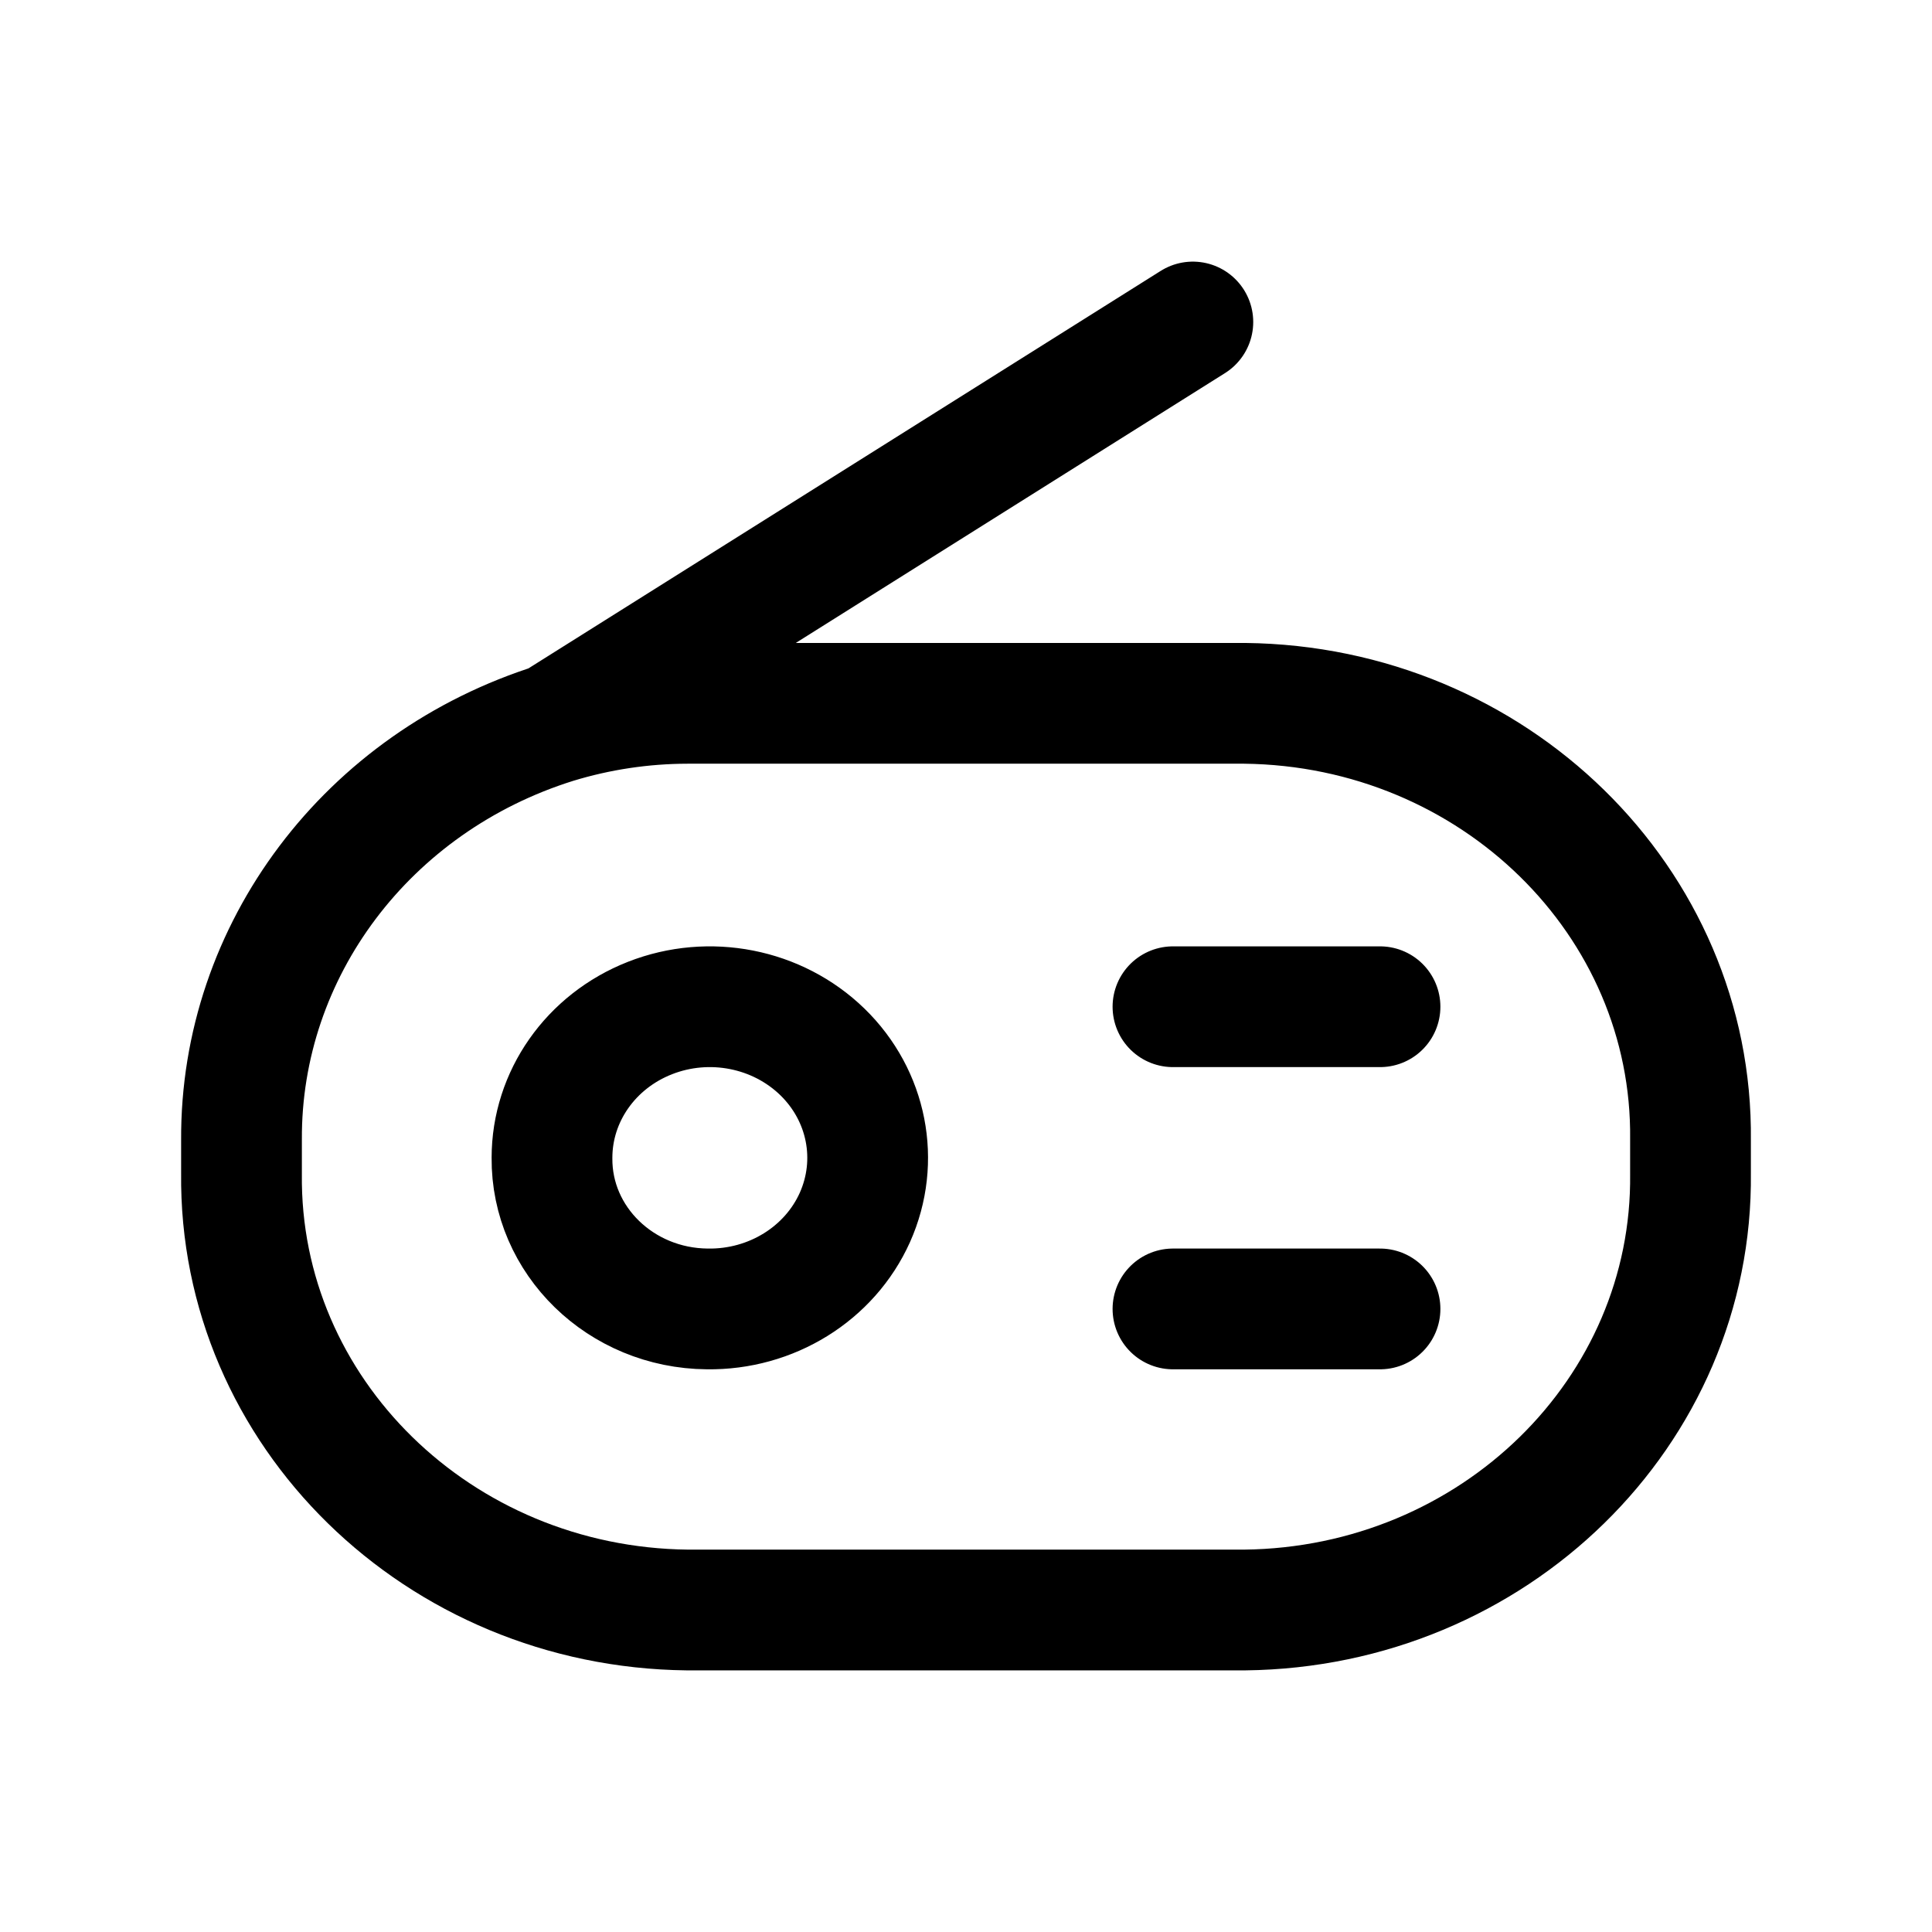 <svg width="24" height="24" viewBox="0 0 24 24" fill="none" xmlns="http://www.w3.org/2000/svg">
<path d="M17.143 12.506H14.571M17.143 16.26H14.571M6.9 8.978L14.818 4M8.786 16.26C9.581 16.272 10.306 15.823 10.62 15.123C10.933 14.422 10.774 13.61 10.216 13.067C9.657 12.524 8.812 12.357 8.075 12.646C7.338 12.935 6.857 13.621 6.857 14.383C6.848 15.411 7.712 16.251 8.786 16.26ZM8.539 20H15.461C18.555 19.966 21.034 17.539 21 14.577V14.16C21.034 11.199 18.555 8.771 15.461 8.737H8.539C7.983 8.738 7.43 8.821 6.9 8.983C4.563 9.714 2.987 11.807 3 14.16V14.577C2.966 17.539 5.446 19.966 8.539 20Z" stroke="currentColor" stroke-width="1.5" stroke-linecap="round" stroke-linejoin="round"/>
</svg>
